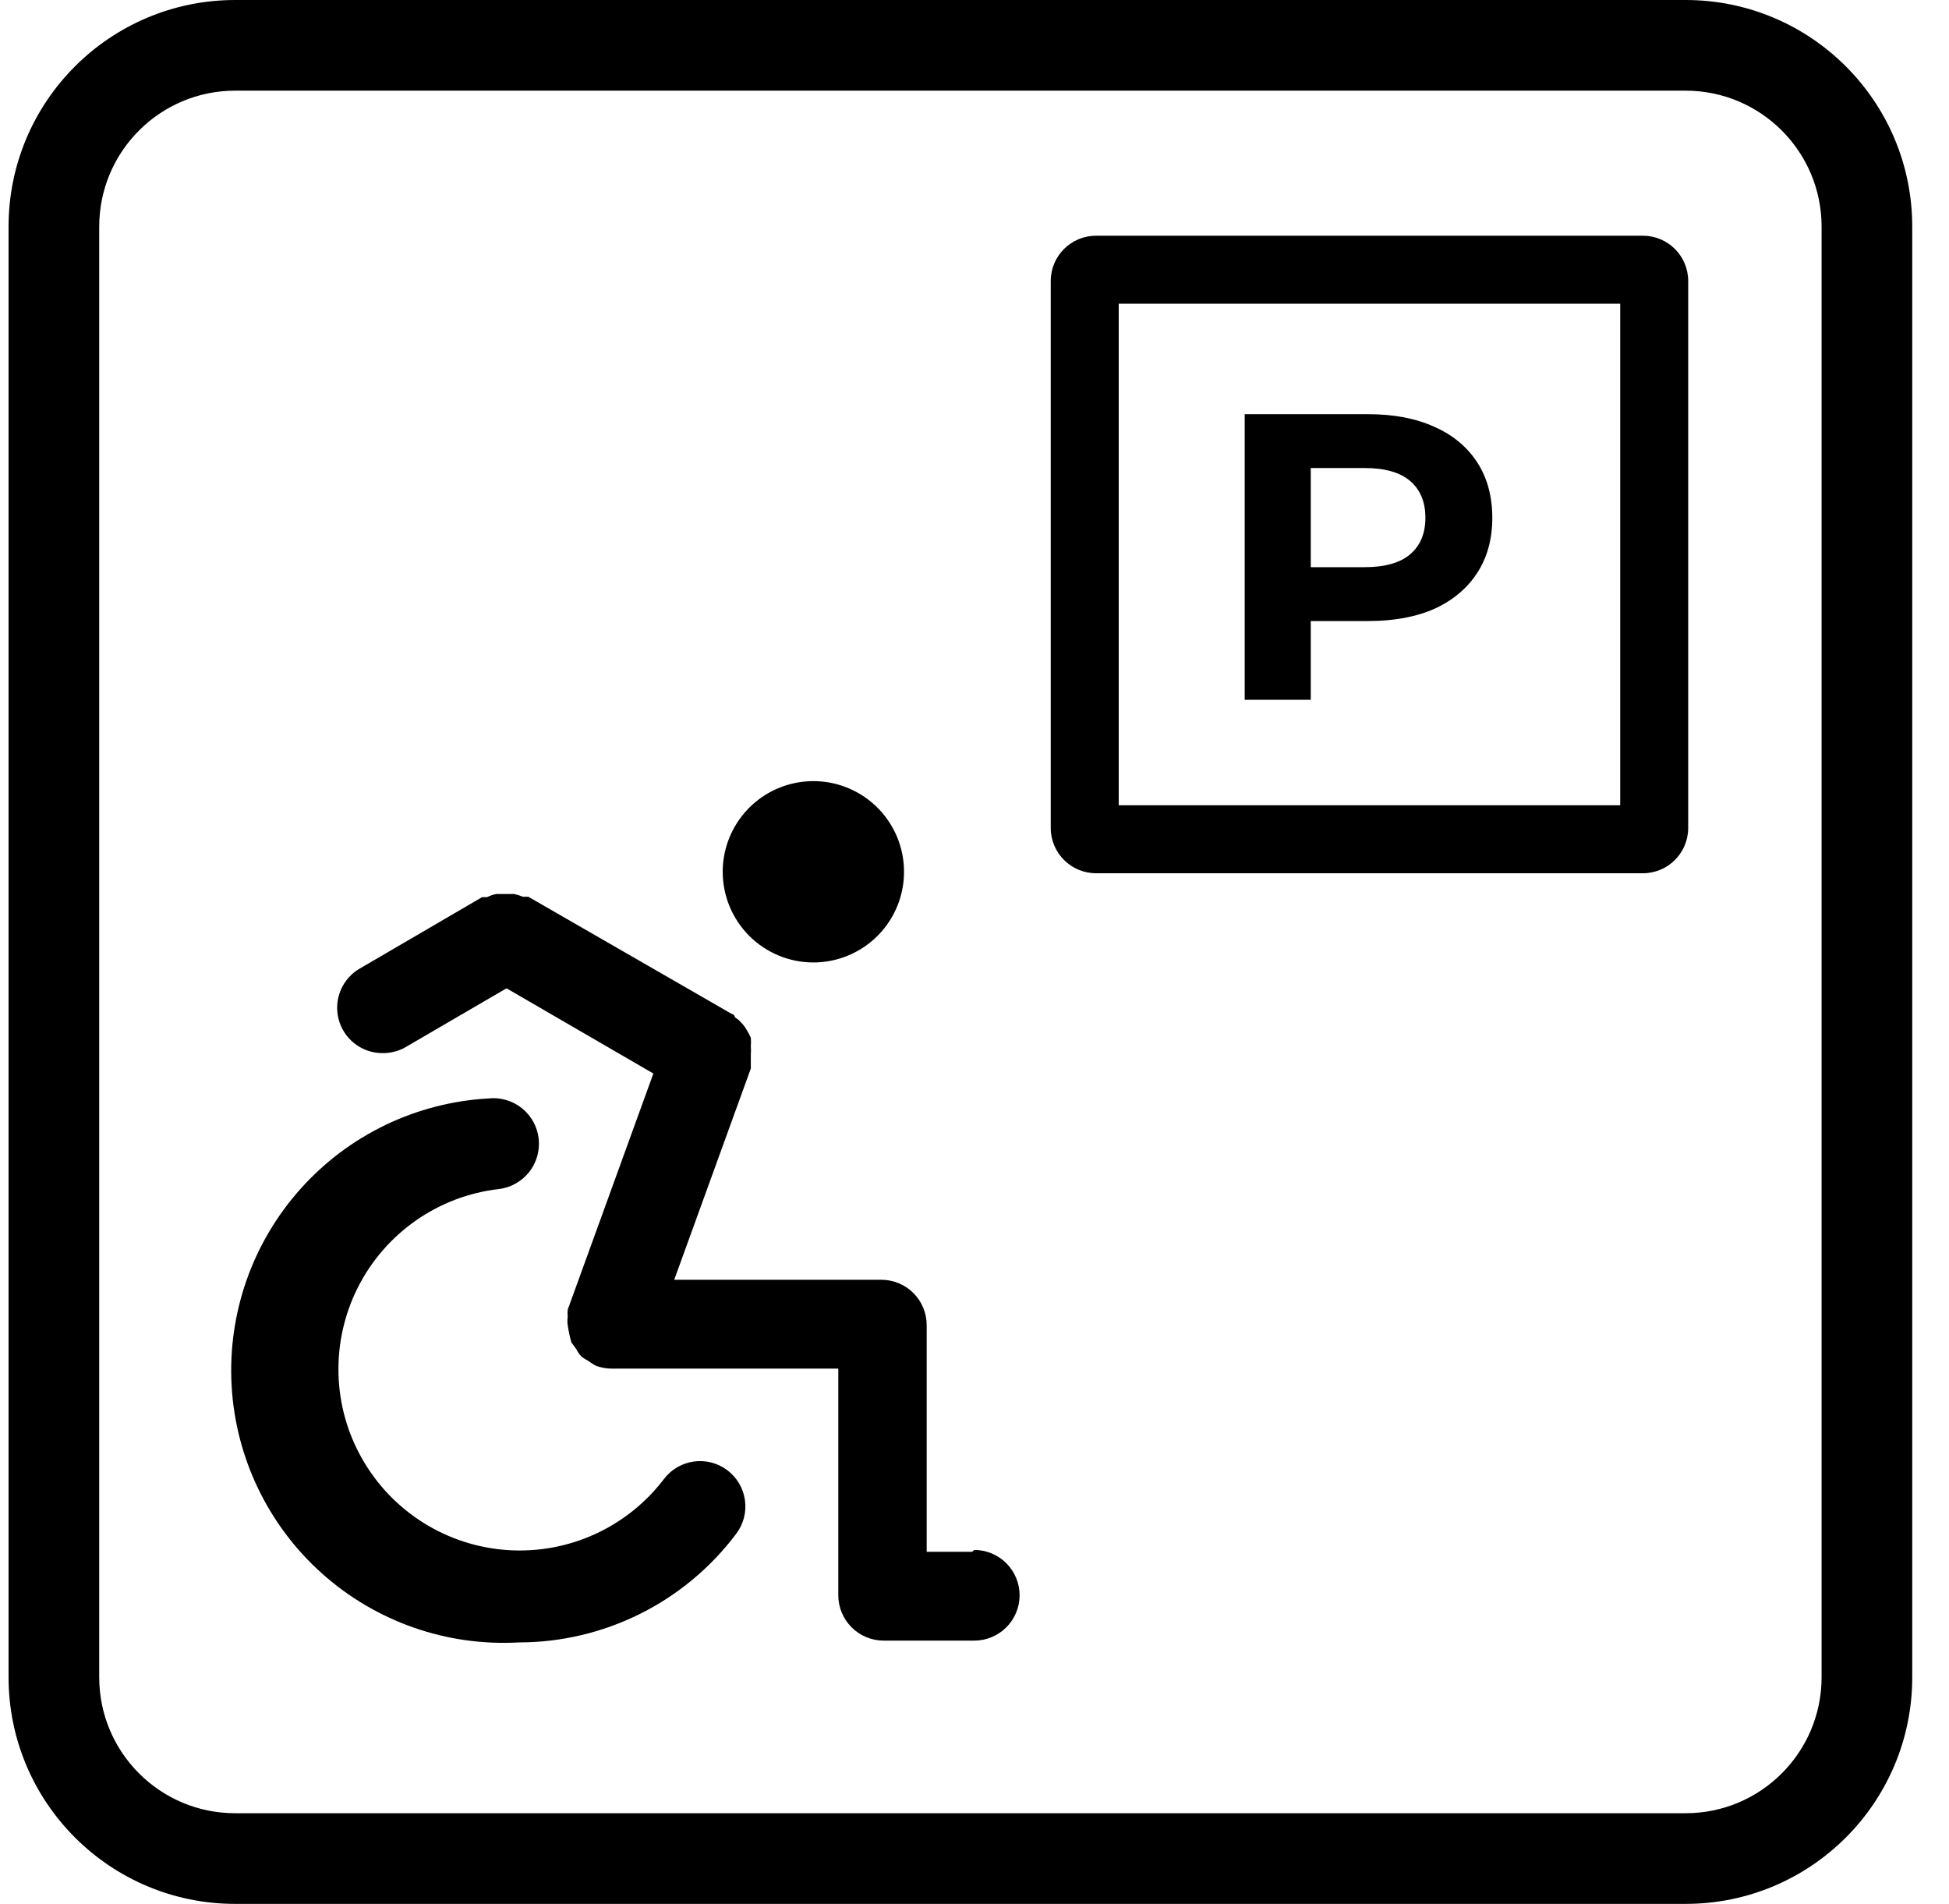 <svg width="43" height="42" viewBox="0 0 43 42" fill="none" xmlns="http://www.w3.org/2000/svg">
<path fill-rule="evenodd" clip-rule="evenodd" d="M27.461 9.137V15.438H28.919V13.7H30.188C30.752 13.7 31.238 13.611 31.646 13.431C32.054 13.245 32.369 12.98 32.591 12.639C32.813 12.296 32.924 11.892 32.924 11.424C32.924 10.95 32.813 10.541 32.591 10.2C32.369 9.857 32.054 9.596 31.646 9.416C31.238 9.23 30.752 9.137 30.188 9.137H27.461ZM28.919 12.512H30.107C30.557 12.512 30.893 12.416 31.115 12.225C31.337 12.033 31.448 11.765 31.448 11.424C31.448 11.075 31.337 10.806 31.115 10.614C30.893 10.421 30.557 10.325 30.107 10.325H28.919V12.512Z" fill="black"/>
<path fill-rule="evenodd" clip-rule="evenodd" d="M24.182 5.2C23.63 5.2 23.182 5.647 23.182 6.2V18.264C23.182 18.816 23.63 19.264 24.182 19.264H36.246C36.799 19.264 37.246 18.816 37.246 18.264V6.2C37.246 5.647 36.799 5.2 36.246 5.2H24.182ZM24.682 6.7V17.764H35.746V6.7H24.682Z" fill="black"/>
<path d="M19.056 20.895C18.727 21.114 18.341 21.232 17.945 21.232C17.415 21.232 16.906 21.021 16.531 20.646C16.156 20.271 15.945 19.762 15.945 19.232C15.945 18.836 16.062 18.45 16.282 18.121C16.502 17.792 16.814 17.535 17.18 17.384C17.545 17.233 17.947 17.193 18.335 17.27C18.723 17.347 19.08 17.538 19.359 17.817C19.639 18.097 19.83 18.454 19.907 18.841C19.984 19.23 19.944 19.632 19.793 19.997C19.642 20.363 19.385 20.675 19.056 20.895Z" fill="black"/>
<path d="M13.118 33.847C13.72 33.574 14.244 33.157 14.645 32.632C14.804 32.419 15.041 32.279 15.304 32.242C15.566 32.204 15.833 32.273 16.045 32.432C16.257 32.591 16.398 32.828 16.435 33.09C16.473 33.353 16.404 33.62 16.245 33.832C15.686 34.577 14.962 35.182 14.129 35.598C13.295 36.015 12.377 36.232 11.445 36.232C9.854 36.321 8.292 35.774 7.104 34.711C5.916 33.649 5.199 32.158 5.11 30.567C5.021 28.975 5.568 27.414 6.631 26.226C7.693 25.038 9.184 24.321 10.775 24.232C11.04 24.203 11.306 24.28 11.514 24.447C11.723 24.614 11.856 24.857 11.885 25.122C11.914 25.387 11.837 25.653 11.67 25.861C11.503 26.069 11.26 26.203 10.995 26.232C10.339 26.309 9.713 26.548 9.172 26.927C8.631 27.306 8.192 27.813 7.895 28.402C7.598 28.992 7.451 29.646 7.468 30.306C7.484 30.966 7.664 31.612 7.992 32.185C8.319 32.759 8.783 33.243 9.342 33.593C9.902 33.944 10.54 34.151 11.199 34.195C11.857 34.239 12.517 34.12 13.118 33.847Z" fill="black"/>
<path d="M20.445 34.232H21.445L21.495 34.192C21.76 34.192 22.015 34.297 22.202 34.485C22.39 34.672 22.495 34.926 22.495 35.192C22.495 35.457 22.39 35.711 22.202 35.899C22.015 36.086 21.76 36.192 21.495 36.192H19.495C19.23 36.192 18.976 36.086 18.788 35.899C18.601 35.711 18.495 35.457 18.495 35.192V30.192H13.495C13.379 30.192 13.264 30.171 13.155 30.132C13.088 30.098 13.025 30.058 12.965 30.012C12.915 29.988 12.868 29.957 12.825 29.922C12.78 29.875 12.742 29.821 12.715 29.762L12.605 29.612C12.57 29.487 12.544 29.36 12.525 29.232C12.516 29.172 12.516 29.111 12.525 29.052C12.52 28.998 12.52 28.945 12.525 28.892L14.415 23.682L11.175 21.802L8.945 23.102C8.787 23.192 8.607 23.236 8.425 23.232C8.205 23.229 7.993 23.154 7.82 23.018C7.647 22.882 7.524 22.693 7.47 22.48C7.415 22.268 7.432 22.043 7.518 21.84C7.604 21.638 7.754 21.47 7.945 21.362L10.635 19.792H10.745C10.809 19.76 10.876 19.736 10.945 19.722H11.345C11.41 19.736 11.474 19.756 11.535 19.782H11.655L16.135 22.362C16.215 22.382 16.215 22.442 16.215 22.442C16.272 22.477 16.322 22.521 16.365 22.572C16.408 22.617 16.445 22.667 16.475 22.722C16.509 22.776 16.539 22.833 16.565 22.892C16.571 22.955 16.571 23.018 16.565 23.082C16.57 23.142 16.57 23.202 16.565 23.262V23.572L14.875 28.232H19.445C19.71 28.232 19.965 28.337 20.152 28.525C20.34 28.712 20.445 28.966 20.445 29.232V34.232Z" fill="black"/>
<path fill-rule="evenodd" clip-rule="evenodd" d="M0.189 5C0.189 2.239 2.428 0 5.189 0H37.189C39.951 0 42.189 2.239 42.189 5V37C42.189 39.761 39.951 42 37.189 42H5.189C2.428 42 0.189 39.761 0.189 37V5ZM5.189 2H37.189C38.846 2 40.189 3.343 40.189 5V37C40.189 38.657 38.846 40 37.189 40H5.189C3.532 40 2.189 38.657 2.189 37V5C2.189 3.343 3.532 2 5.189 2Z" fill="black"/>
</svg>
